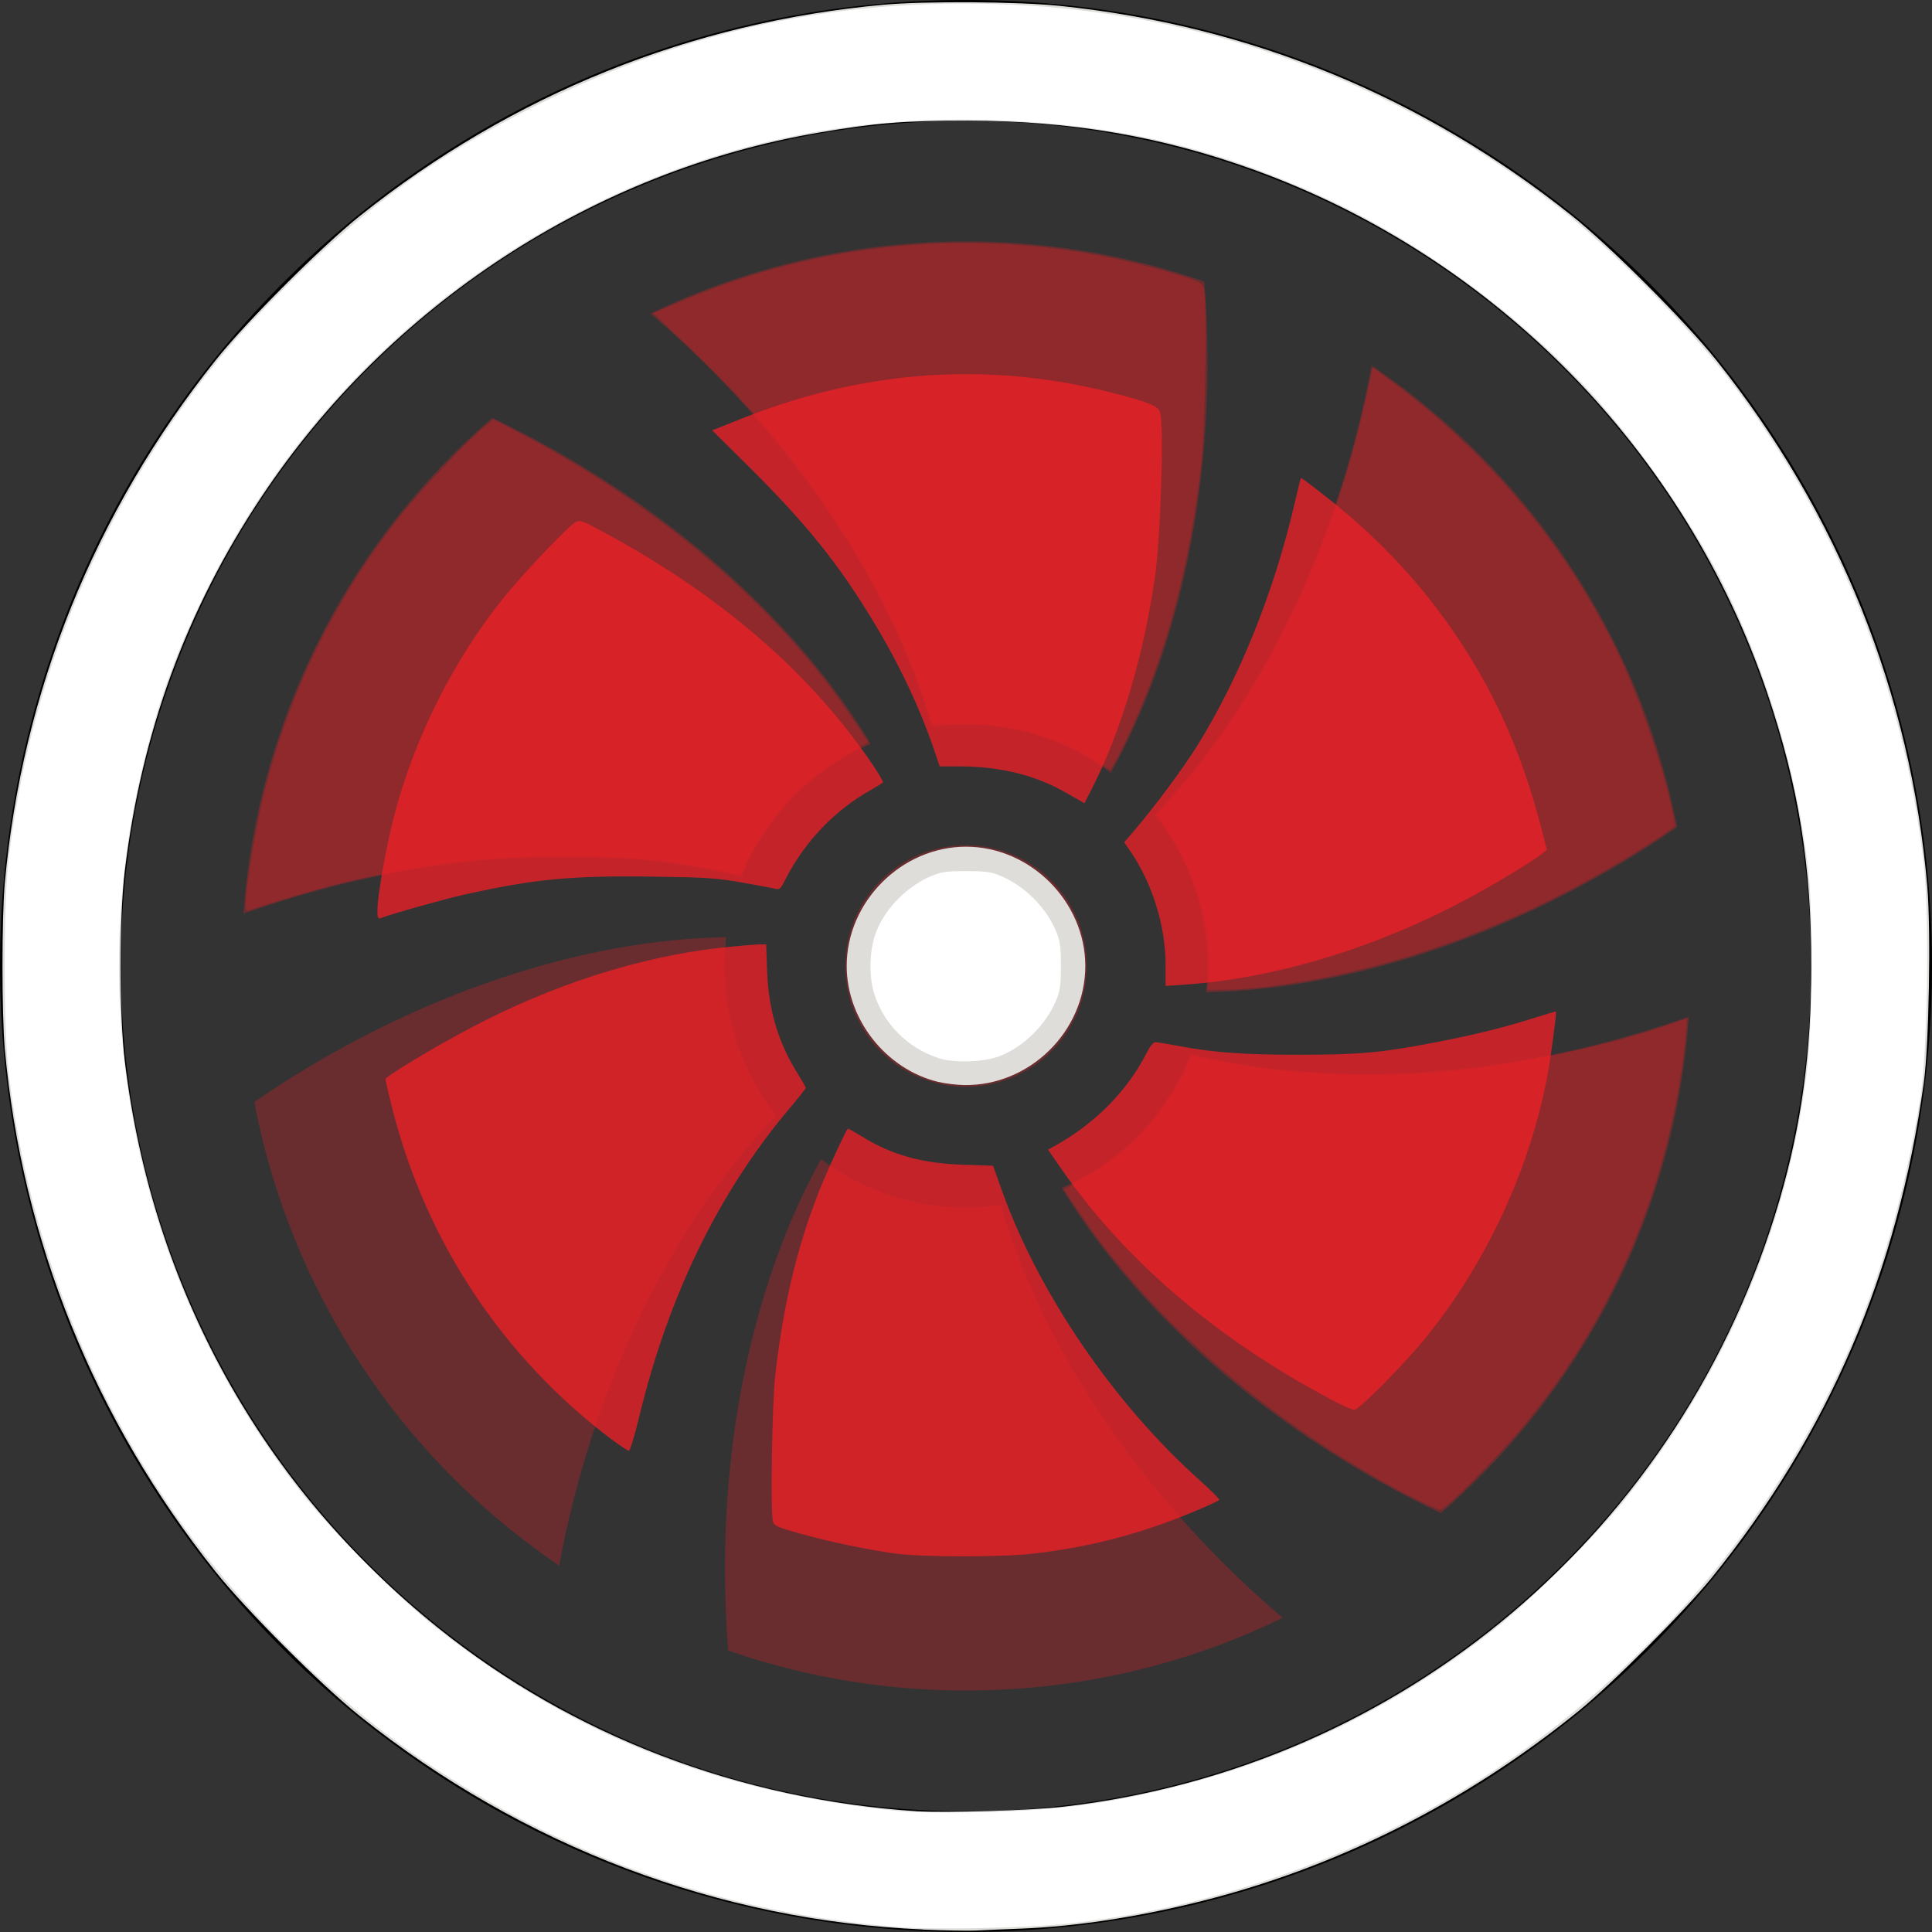 <?xml version="1.0" encoding="UTF-8" standalone="no"?>
<svg
   width="16"
   height="16"
   fill="currentColor"
   class="bi bi-fan"
   viewBox="0 0 16 16"
   version="1.1"
   id="svg2"
   sodipodi:docname="active_fan.svg"
   inkscape:version="1.4.2 (ebf0e940d0, 2025-05-08)"
   xmlns:inkscape="http://www.inkscape.org/namespaces/inkscape"
   xmlns:sodipodi="http://sodipodi.sourceforge.net/DTD/sodipodi-0.dtd"
   xmlns="http://www.w3.org/2000/svg"
   xmlns:svg="http://www.w3.org/2000/svg">
  <rect x="0" y="0" width="16" height="16" fill="#333333" stroke="none"/>
  <defs
     id="defs2" />
  <sodipodi:namedview
     id="namedview2"
     pagecolor="#ffffff"
     bordercolor="#000000"
     borderopacity="0.25"
     inkscape:showpageshadow="2"
     inkscape:pageopacity="0.0"
     inkscape:pagecheckerboard="0"
     inkscape:deskcolor="#d1d1d1"
     inkscape:zoom="35.797281"
     inkscape:cx="7.8078556"
     inkscape:cy="8.1849792"
     inkscape:window-width="1920"
     inkscape:window-height="1008"
     inkscape:window-x="0"
     inkscape:window-y="0"
     inkscape:window-maximized="1"
     inkscape:current-layer="svg2" />
  <path
     d="M10 3c0 1.313-.304 2.508-.8 3.4a2 2 0 0 0-1.484-.38c-.28-.982-.91-2.04-1.838-2.969a8 8 0 0 0-.491-.454A6 6 0 0 1 8 2c.691 0 1.355.117 1.973.332Q10 2.661 10 3m0 5q0 .11-.012.217c1.018-.019 2.2-.353 3.331-1.006a8 8 0 0 0 .57-.361 6 6 0 0 0-2.53-3.823 9 9 0 0 1-.145.64c-.34 1.269-.944 2.346-1.656 3.079.277.343.442.78.442 1.254m-.137.728a2 2 0 0 1-1.07 1.109c.525.87 1.405 1.725 2.535 2.377q.3.174.605.317a6 6 0 0 0 2.053-4.111q-.311.11-.641.199c-1.264.339-2.493.356-3.482.11ZM8 10c-.45 0-.866-.149-1.2-.4-.494.89-.796 2.082-.796 3.391q0 .346.027.678A6 6 0 0 0 8 14c.94 0 1.83-.216 2.623-.602a8 8 0 0 1-.497-.458c-.925-.926-1.555-1.981-1.836-2.96Q8.149 10 8 10M6 8q0-.12.014-.239c-1.02.017-2.205.351-3.34 1.007a8 8 0 0 0-.568.359 6 6 0 0 0 2.525 3.839 8 8 0 0 1 .148-.653c.34-1.267.94-2.342 1.65-3.075A2 2 0 0 1 6 8m-3.347-.632c1.267-.34 2.498-.355 3.488-.107.196-.494.583-.89 1.07-1.1-.524-.874-1.406-1.733-2.541-2.388a8 8 0 0 0-.594-.312 6 6 0 0 0-2.06 4.106q.309-.11.637-.199M8 9a1 1 0 1 0 0-2 1 1 0 0 0 0 2"
     id="path1"
     style="font-variation-settings:normal;opacity:1;vector-effect:none;fill:#e82127;fill-opacity:0.3;stroke:#1d671d;stroke-width:0;stroke-linecap:butt;stroke-linejoin:miter;stroke-miterlimit:4;stroke-dasharray:none;stroke-dashoffset:0;stroke-opacity:1;-inkscape-stroke:none;stop-color:#000000;stop-opacity:1" />
  <path
     d="M8 15A7 7 0 1 1 8 1a7 7 0 0 1 0 14m0 1A8 8 0 1 0 8 0a8 8 0 0 0 0 16"
     id="path2" />
  <path
     style="fill:none;stroke:#1d671d;stroke-width:0"
     d="M 2.035,7.484 C 2.035,7.352 2.117,6.858 2.184,6.585 2.392,5.734 2.785,4.934 3.329,4.256 3.497,4.046 3.892,3.629 4.015,3.532 l 0.074,-0.059 0.252,0.133 C 5.491,4.215 6.446,5.037 7.054,5.943 L 7.192,6.147 7.04,6.234 C 6.84,6.348 6.692,6.461 6.551,6.606 6.419,6.743 6.22,7.035 6.171,7.163 6.147,7.226 6.129,7.248 6.106,7.241 6.042,7.222 5.772,7.172 5.551,7.137 5.222,7.085 4.156,7.085 3.773,7.137 3.458,7.18 3.071,7.252 2.795,7.321 c -0.168,0.042 -0.633,0.18 -0.731,0.218 -0.023,0.009 -0.03,-0.004 -0.03,-0.055 z"
     id="path3" />
  <path
     style="fill:none;stroke:#1d671d;stroke-width:0"
     d="M 2.035,7.484 C 2.035,7.352 2.117,6.858 2.184,6.585 2.392,5.734 2.785,4.934 3.329,4.256 3.497,4.046 3.892,3.629 4.015,3.532 l 0.074,-0.059 0.252,0.133 C 5.491,4.215 6.446,5.037 7.054,5.943 L 7.192,6.147 7.04,6.234 C 6.84,6.348 6.692,6.461 6.551,6.606 6.419,6.743 6.22,7.035 6.171,7.163 6.147,7.226 6.129,7.248 6.106,7.241 6.042,7.222 5.772,7.172 5.551,7.137 5.222,7.085 4.156,7.085 3.773,7.137 3.458,7.18 3.071,7.252 2.795,7.321 c -0.168,0.042 -0.633,0.18 -0.731,0.218 -0.023,0.009 -0.03,-0.004 -0.03,-0.055 z"
     id="path4" />
  <path
     style="fill:#e82127;stroke:#1d671d;stroke-width:0;fill-opacity:0.304"
     d="M 9.039,6.28 C 8.731,6.09 8.399,6 7.995,5.997 L 7.724,5.995 7.661,5.808 C 7.471,5.234 7.143,4.608 6.731,4.035 6.431,3.616 6.092,3.237 5.614,2.786 L 5.411,2.594 5.632,2.499 C 6.948,1.938 8.382,1.86 9.754,2.276 9.932,2.33 9.958,2.344 9.97,2.388 9.998,2.496 9.983,3.519 9.949,3.826 9.857,4.658 9.669,5.377 9.374,6.025 9.317,6.15 9.253,6.28 9.232,6.314 l -0.038,0.062 z"
     id="path5" />
  <path
     d="m 11.369,3.043 -0.062,0.281 C 11.04,4.515 10.508,5.651 9.854,6.428 9.763,6.535 9.664,6.65 9.635,6.686 L 9.582,6.75 9.688,6.91 c 0.217,0.329 0.353,0.827 0.322,1.174 l -0.012,0.113 h 0.146 c 0.08,0 0.249,-0.013 0.377,-0.029 C 11.552,8.036 12.582,7.657 13.561,7.049 13.68,6.974 13.799,6.896 13.826,6.875 L 13.875,6.838 13.83,6.633 C 13.768,6.352 13.597,5.847 13.465,5.553 13.049,4.624 12.397,3.813 11.561,3.186 Z"
     style="fill:#e82127;stroke:#1d671d;stroke-width:0;fill-opacity:0.3"
     id="path21" />
  <path
     style="fill:#e82127;fill-opacity:0.3;stroke:#1d671d;stroke-width:0"
     d="M 11.683,12.393 C 10.575,11.823 9.56,10.957 8.957,10.067 L 8.811,9.851 8.961,9.765 C 9.16,9.652 9.309,9.539 9.449,9.394 9.581,9.257 9.78,8.965 9.829,8.837 c 0.018,-0.048 0.043,-0.086 0.055,-0.086 0.012,1.427e-4 0.106,0.018 0.21,0.039 0.54,0.112 1.417,0.143 2.015,0.071 0.575,-0.069 1.209,-0.205 1.657,-0.357 l 0.205,-0.069 -0.013,0.163 c -0.019,0.238 -0.084,0.596 -0.16,0.891 -0.222,0.863 -0.633,1.664 -1.204,2.346 -0.223,0.266 -0.625,0.668 -0.668,0.668 -0.015,0 -0.124,-0.05 -0.243,-0.111 z"
     id="path7" />
  <path
     style="fill:#e82127;fill-opacity:0.3;stroke:#1d671d;stroke-width:0"
     d="M 2.035,7.484 C 2.035,7.352 2.117,6.858 2.184,6.585 2.392,5.734 2.785,4.934 3.329,4.256 3.497,4.046 3.892,3.629 4.015,3.532 l 0.074,-0.059 0.252,0.133 C 5.491,4.215 6.446,5.037 7.054,5.943 L 7.192,6.147 7.04,6.234 C 6.84,6.348 6.692,6.461 6.551,6.606 6.419,6.743 6.22,7.035 6.171,7.163 6.147,7.226 6.129,7.248 6.106,7.241 6.042,7.222 5.772,7.172 5.551,7.137 5.222,7.085 4.156,7.085 3.773,7.137 3.458,7.18 3.071,7.252 2.795,7.321 c -0.168,0.042 -0.633,0.18 -0.731,0.218 -0.023,0.009 -0.03,-0.004 -0.03,-0.055 z"
     id="path10" />
  <path
     style="fill:#deddda;fill-opacity:1;stroke:#1d671d;stroke-width:0"
     d="M 7.77,8.96 C 7.337,8.855 7.012,8.443 7.012,8 7.012,7.467 7.467,7.012 8,7.012 c 0.533,0 0.988,0.455 0.988,0.988 0,0.541 -0.461,0.994 -1.003,0.986 C 7.922,8.985 7.826,8.973 7.77,8.96 Z"
     id="path11" />
  <path
     style="fill:#deddda;fill-opacity:1;stroke:#1d671d;stroke-width:0"
     d="M 7.644,15.979 C 5.956,15.907 4.333,15.292 2.983,14.214 2.663,13.959 2.037,13.332 1.786,13.017 0.782,11.757 0.184,10.274 0.04,8.691 0.014,8.399 0.014,7.601 0.04,7.309 0.184,5.725 0.783,4.24 1.786,2.983 2.039,2.665 2.666,2.039 2.983,1.786 4.245,0.78 5.723,0.184 7.319,0.039 7.667,0.008 8.432,0.013 8.78,0.049 10.35,0.212 11.779,0.798 13.017,1.786 c 0.317,0.253 0.944,0.88 1.197,1.197 1.012,1.27 1.611,2.765 1.747,4.36 0.031,0.366 0.014,1.312 -0.029,1.625 -0.219,1.575 -0.789,2.903 -1.757,4.099 -0.222,0.274 -0.825,0.878 -1.098,1.1 -0.938,0.763 -2.021,1.306 -3.162,1.586 -0.516,0.127 -1.018,0.202 -1.459,0.219 -0.148,0.005 -0.317,0.013 -0.377,0.016 -0.06,0.003 -0.255,-4.55e-4 -0.435,-0.008 z M 8.81,14.962 C 11.618,14.636 13.938,12.671 14.736,9.942 14.918,9.319 15,8.722 15.001,8.01 15.001,7.165 14.897,6.516 14.636,5.741 13.96,3.739 12.387,2.132 10.39,1.408 9.62,1.129 8.87,1 8.01,0.999 7.491,0.999 7.248,1.018 6.783,1.098 4.919,1.415 3.223,2.523 2.163,4.119 1.542,5.053 1.173,6.064 1.034,7.21 c -0.048,0.395 -0.048,1.185 0,1.58 0.228,1.881 1.135,3.52 2.598,4.694 1.11,0.891 2.493,1.42 3.963,1.516 0.231,0.015 0.952,-0.007 1.215,-0.038 z"
     id="path12" />
  <path
     style="fill:#e82127;fill-opacity:0.798;stroke:#ff8800;stroke-width:0"
     d="M 9.653,7.987 C 9.652,7.667 9.543,7.315 9.362,7.051 L 9.31,6.976 9.409,6.86 C 9.574,6.665 9.801,6.359 9.911,6.182 10.265,5.614 10.551,4.903 10.721,4.171 c 0.026,-0.114 0.05,-0.21 0.053,-0.213 0.003,-0.003 0.105,0.074 0.227,0.171 0.437,0.346 0.787,0.725 1.083,1.171 0.305,0.459 0.52,0.946 0.672,1.526 l 0.055,0.211 -0.04,0.033 c -0.066,0.054 -0.344,0.223 -0.569,0.347 -0.77,0.422 -1.627,0.686 -2.399,0.738 l -0.15,0.01 z"
     id="path13" />
  <path
     style="fill:#e82127;fill-opacity:0.8;stroke:#ff8800;stroke-width:0"
     d="m 3.126,7.532 c 0,-0.114 0.07,-0.511 0.136,-0.767 C 3.428,6.118 3.756,5.464 4.174,4.946 4.329,4.753 4.708,4.355 4.766,4.324 c 0.038,-0.02 0.055,-0.014 0.257,0.096 0.957,0.521 1.682,1.149 2.196,1.901 0.055,0.081 0.097,0.151 0.093,0.158 -0.004,0.006 -0.049,0.034 -0.1,0.063 C 6.914,6.708 6.661,6.973 6.504,7.284 6.465,7.362 6.456,7.369 6.419,7.36 6.396,7.354 6.27,7.331 6.14,7.308 5.93,7.271 5.847,7.266 5.41,7.26 4.731,7.25 4.421,7.28 3.844,7.409 3.688,7.443 3.241,7.569 3.154,7.603 3.129,7.612 3.126,7.603 3.126,7.532 Z"
     id="path15" />
  <path
     style="fill:#e82127;fill-opacity:0.8;stroke:#ff8800;stroke-width:0"
     d="M 5.069,11.924 C 4.169,11.245 3.533,10.291 3.253,9.196 3.216,9.053 3.189,8.935 3.193,8.932 3.301,8.845 3.733,8.593 4.033,8.443 4.703,8.108 5.416,7.896 6.074,7.838 6.176,7.828 6.279,7.821 6.303,7.821 L 6.345,7.821 6.353,8.043 c 0.011,0.317 0.091,0.588 0.248,0.84 0.04,0.064 0.072,0.12 0.072,0.126 0,0.006 -0.067,0.091 -0.15,0.189 -0.575,0.687 -0.988,1.537 -1.228,2.53 -0.038,0.158 -0.077,0.287 -0.087,0.287 -0.01,-1.66e-4 -0.072,-0.042 -0.139,-0.092 z"
     id="path16" />
  <path
     style="fill:#ffffff;fill-opacity:1;stroke:#ff8800;stroke-width:0"
     d="M 7.771,8.762 C 7.514,8.678 7.315,8.476 7.238,8.223 7.194,8.077 7.201,7.859 7.255,7.72 7.332,7.52 7.519,7.332 7.722,7.251 c 0.078,-0.031 0.123,-0.037 0.279,-0.037 0.156,0 0.201,0.006 0.279,0.037 0.202,0.081 0.388,0.267 0.469,0.469 0.031,0.078 0.037,0.123 0.037,0.279 0,0.156 -0.006,0.201 -0.037,0.279 -0.081,0.203 -0.269,0.39 -0.469,0.468 -0.131,0.051 -0.38,0.059 -0.509,0.017 z"
     id="path17" />
  <path
     style="fill:#e82127;fill-opacity:0.8;stroke:#ff8800;stroke-width:0"
     d="M 7.415,12.866 C 7.182,12.834 6.871,12.769 6.628,12.701 6.435,12.647 6.411,12.636 6.401,12.599 6.379,12.523 6.394,11.615 6.421,11.384 6.493,10.759 6.617,10.261 6.821,9.773 6.888,9.615 7.004,9.366 7.021,9.347 c 0.002,-0.002 0.057,0.028 0.122,0.068 0.245,0.151 0.495,0.22 0.836,0.231 l 0.245,0.008 0.076,0.213 c 0.304,0.846 0.925,1.756 1.633,2.39 0.094,0.084 0.168,0.158 0.164,0.165 -0.004,0.006 -0.085,0.044 -0.181,0.085 -0.46,0.193 -0.874,0.303 -1.356,0.359 -0.262,0.031 -0.921,0.03 -1.145,-2.51e-4 z"
     id="path18" />
  <path
     style="fill:#e82127;fill-opacity:0.8;stroke:#ff8800;stroke-width:0"
     d="M 11.014,11.585 C 10.067,11.082 9.308,10.431 8.782,9.669 L 8.679,9.521 8.73,9.493 C 9.07,9.305 9.336,9.035 9.498,8.716 c 0.027,-0.053 0.053,-0.085 0.071,-0.085 0.015,2.7e-5 0.101,0.014 0.19,0.031 0.286,0.055 0.548,0.074 1.02,0.073 0.493,-9.512e-4 0.663,-0.017 1.126,-0.106 0.304,-0.059 0.564,-0.123 0.801,-0.199 0.098,-0.031 0.179,-0.055 0.18,-0.053 0.007,0.009 -0.044,0.388 -0.073,0.542 -0.147,0.769 -0.5,1.53 -0.998,2.15 -0.178,0.221 -0.559,0.607 -0.6,0.607 -0.018,-1.36e-4 -0.109,-0.041 -0.202,-0.091 z"
     id="path19" />
  <path
     style="fill:#ffffff;fill-opacity:1;stroke:#ff8800;stroke-width:0"
     d="M 7.451,15.96 C 6.044,15.849 4.777,15.416 3.605,14.646 3.078,14.3 2.619,13.906 2.119,13.37 0.997,12.168 0.267,10.563 0.07,8.869 0.028,8.502 0.028,7.498 0.07,7.131 0.238,5.685 0.784,4.327 1.665,3.162 1.872,2.889 2.057,2.682 2.417,2.325 3.05,1.697 3.641,1.273 4.444,0.872 5.705,0.242 6.969,-0.025 8.382,0.039 c 1.616,0.073 3.174,0.645 4.483,1.645 0.437,0.334 1.107,1.003 1.442,1.441 0.902,1.178 1.458,2.557 1.625,4.035 0.048,0.427 0.031,1.563 -0.029,1.934 -0.208,1.281 -0.6,2.312 -1.256,3.301 -0.365,0.55 -0.721,0.967 -1.255,1.466 -1.219,1.141 -2.844,1.882 -4.535,2.068 -0.343,0.038 -1.106,0.054 -1.407,0.031 z m 1.063,-0.968 c 0.4,-0.024 0.742,-0.077 1.156,-0.178 1.004,-0.245 1.9,-0.683 2.713,-1.328 0.303,-0.24 0.84,-0.775 1.077,-1.071 0.834,-1.045 1.35,-2.268 1.507,-3.565 0.043,-0.354 0.048,-1.294 0.009,-1.64 C 14.887,6.419 14.635,5.568 14.278,4.85 14.049,4.391 13.664,3.818 13.298,3.392 12.674,2.667 11.788,2.006 10.911,1.611 10.012,1.205 9.206,1.024 8.178,0.994 7.014,0.961 5.964,1.186 4.928,1.689 3.527,2.37 2.378,3.516 1.699,4.909 1.464,5.39 1.336,5.738 1.205,6.252 0.659,8.387 1.143,10.656 2.512,12.38 c 0.252,0.317 0.782,0.848 1.093,1.094 1.126,0.892 2.336,1.373 3.842,1.525 0.154,0.016 0.761,0.012 1.067,-0.007 z"
     id="path20" />
  <path
     id="path22"
     style="fill:#e82127;fill-opacity:0.8;stroke:#1d671d;stroke-width:0;-inkscape-stroke:none"
     d="M 8.869,6.196 C 8.589,6.058 8.294,5.992 7.962,5.992 c -0.168,0 -0.242,-0.01 -0.249,-0.035 C 7.674,5.815 7.499,5.371 7.39,5.14 7.159,4.648 6.768,4.039 6.416,3.624 6.301,3.489 6.272,3.439 6.301,3.421 6.321,3.409 6.471,3.36 6.633,3.313 7.483,3.067 8.363,3.052 9.214,3.269 9.647,3.379 9.606,3.293 9.588,4.047 9.572,4.716 9.543,4.946 9.412,5.469 9.338,5.763 9.164,6.271 9.129,6.297 9.117,6.306 9,6.261 8.869,6.196 Z M 8.832,6.567 C 8.575,6.419 8.284,6.347 7.944,6.347 L 7.782,6.347 7.737,6.213 C 7.613,5.851 7.444,5.494 7.228,5.139 6.944,4.67 6.678,4.339 6.219,3.882 L 5.898,3.564 6.144,3.466 c 1.006,-0.401 2.029,-0.474 3.047,-0.218 0.307,0.077 0.396,0.112 0.415,0.162 0.036,0.094 0.007,1.043 -0.042,1.376 C 9.471,5.426 9.285,6.052 9.052,6.512 L 8.981,6.652 Z" />
</svg>
